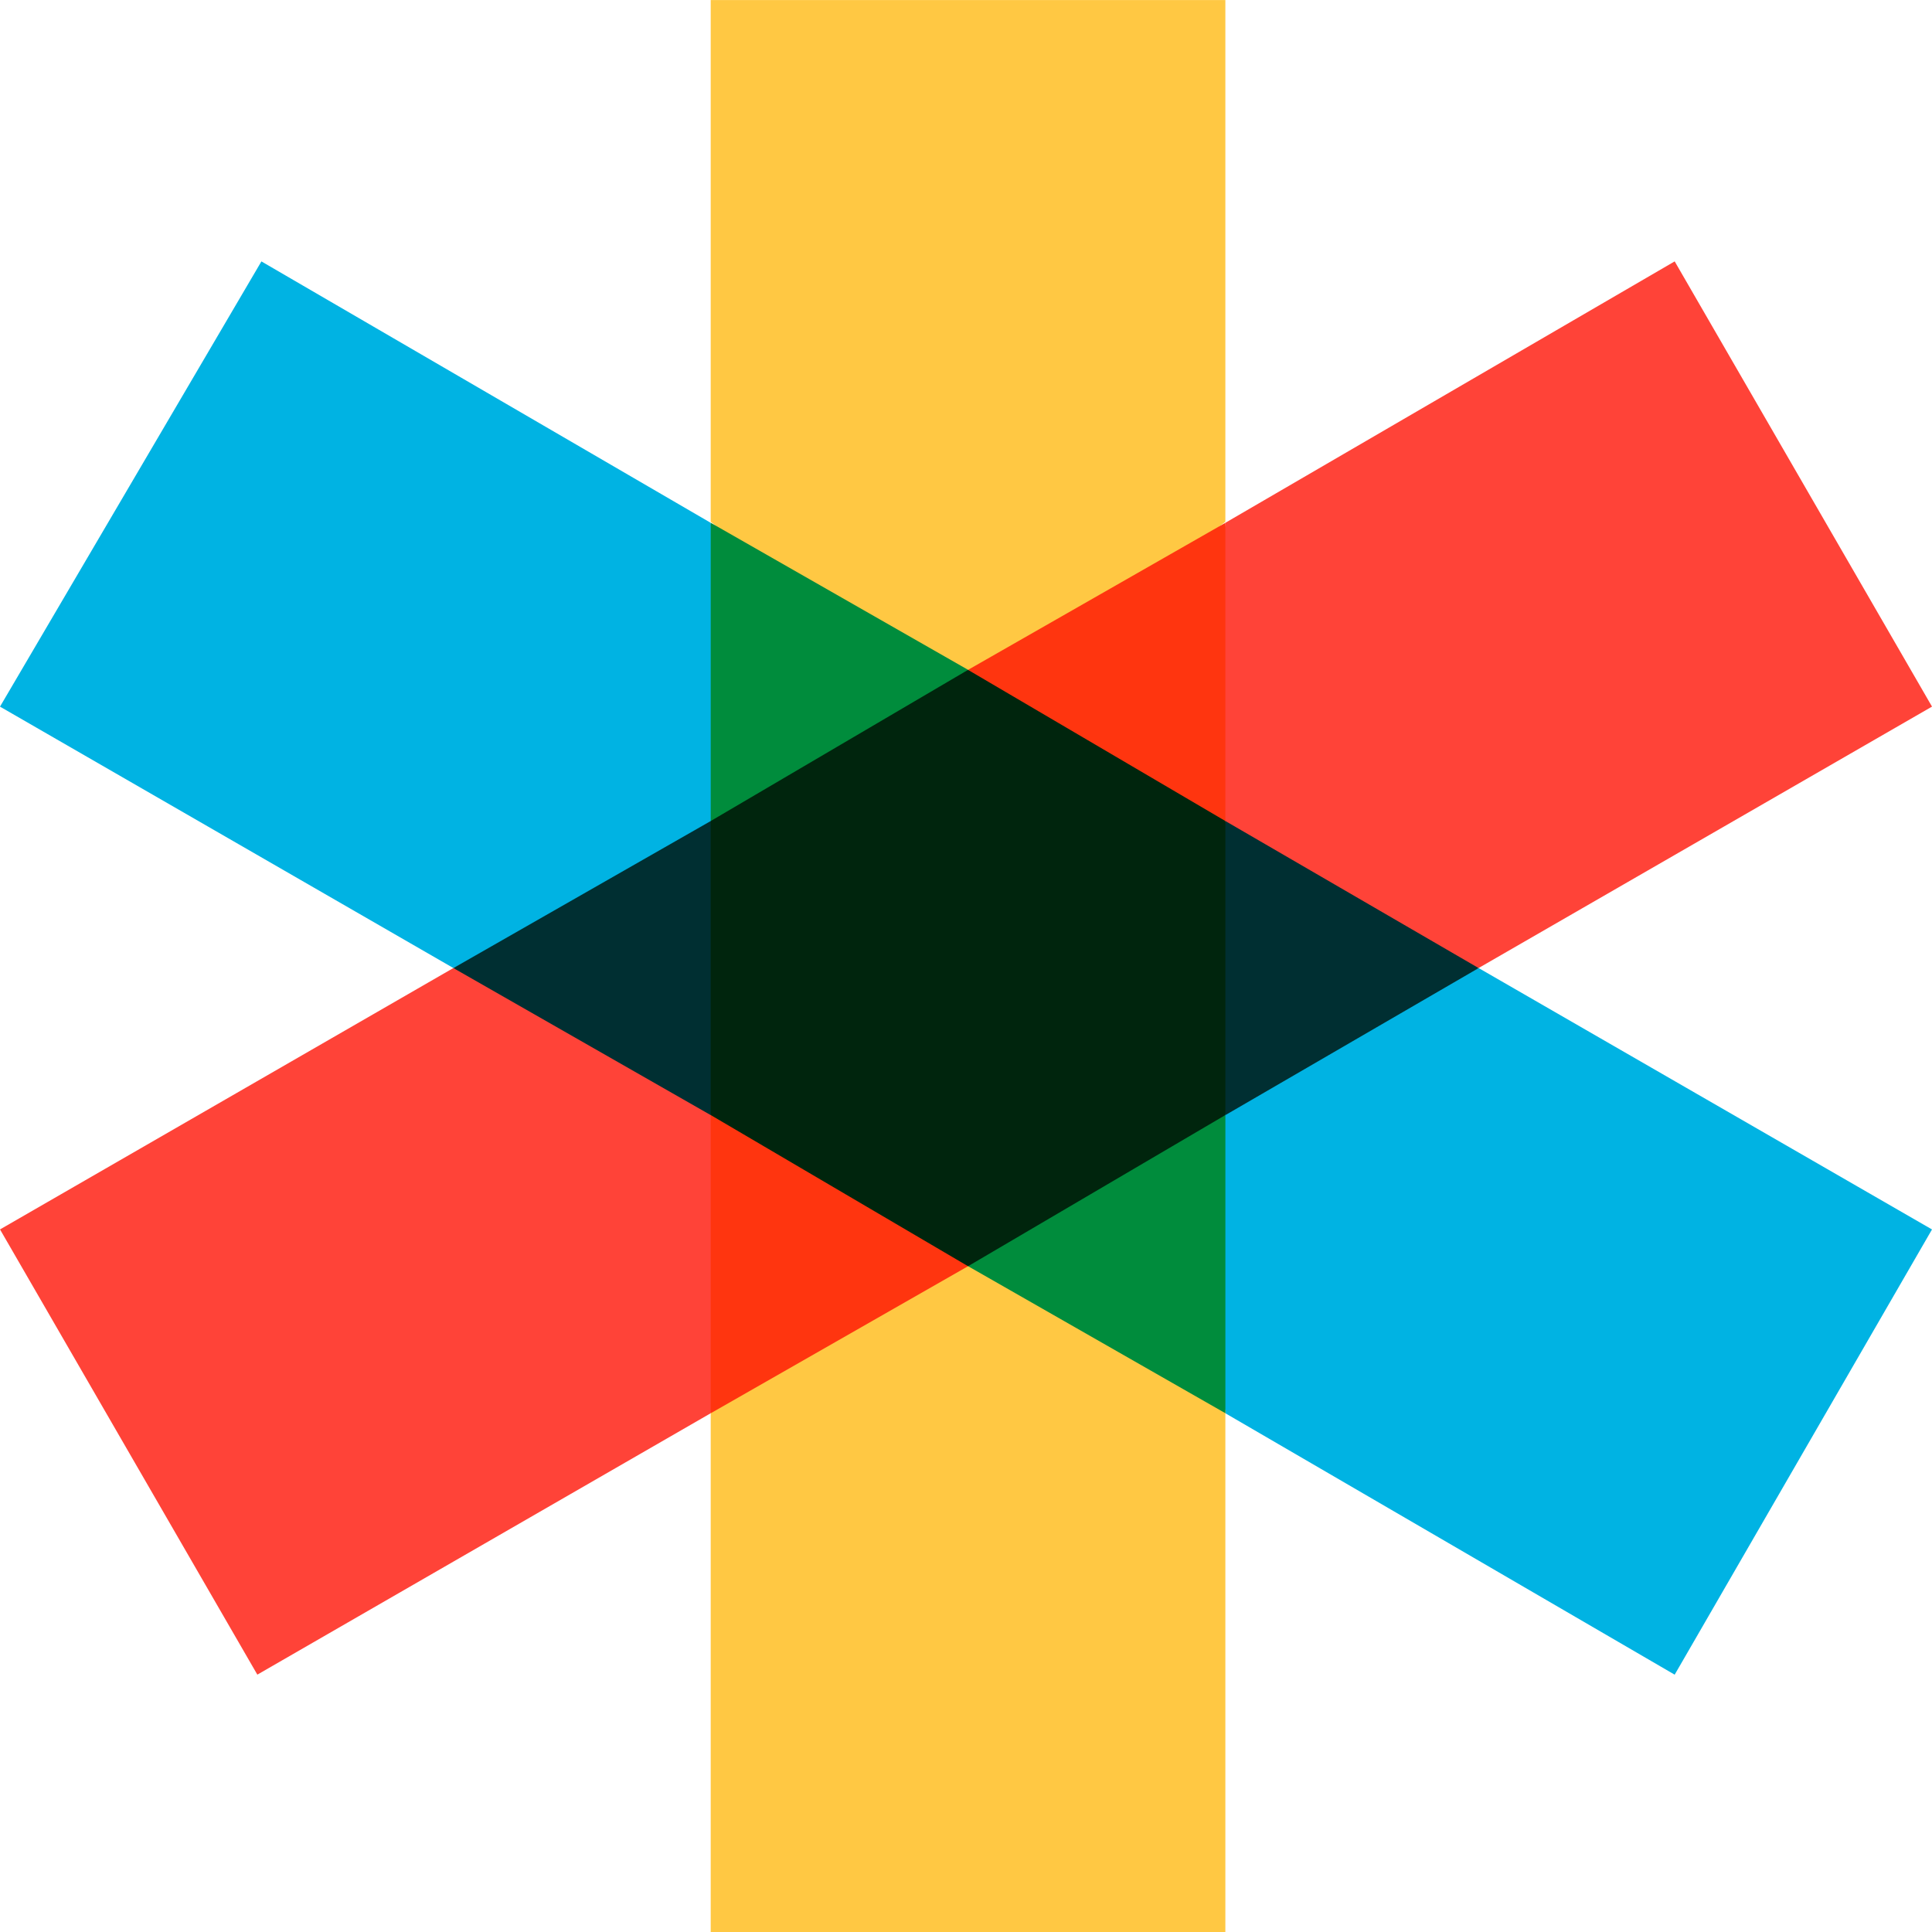 <svg viewBox="0 0 256 256" xmlns="http://www.w3.org/2000/svg"><path d="m99.405 111.85-39.329 16.421L0 93.633l34.638-58.994 59.535 34.638zm57.954 33.075 5.01 42.34 59.534 34.638L256 162.909l-60.076-34.638z" fill="#00b3e3"/><path d="m128.27 159.87 34.097 27.003v69.131H94.173v-69.131zm34.097-90.735V.004H94.173v69.131l34.097 27.349z" fill="#ffc843"/><path d="m157.36 113.34 5.01-44.067 59.534-34.638 34.097 58.994-60.076 34.638zm-97.282 14.927L.002 162.905l34.097 58.994 60.076-34.638 9.936-42.419z" fill="#ff4338"/><path d="m162.37 108.79 33.556 19.484-33.556 19.484-6.6-19.484zm-68.194 0-34.097 19.484 34.097 19.484 7.58-19.484z" fill="#002f32"/><path d="m128.27 88.761 34.097-19.484v39.51l-22.499-3.947zm-34.097 58.994v39.51l34.097-19.484-11.943-18.496z" fill="#ff350f"/><path d="M162.37 147.75v39.51l-34.097-19.484 13.699-15.001zm-34.097-58.994L94.176 69.272v39.51l22.371-3.679z" fill="#008c3c"/><path fill="#00250d" d="m162.37 108.79-34.1-20.029-34.097 20.029v38.96l34.097 20.03 34.1-20.03z"/></svg>